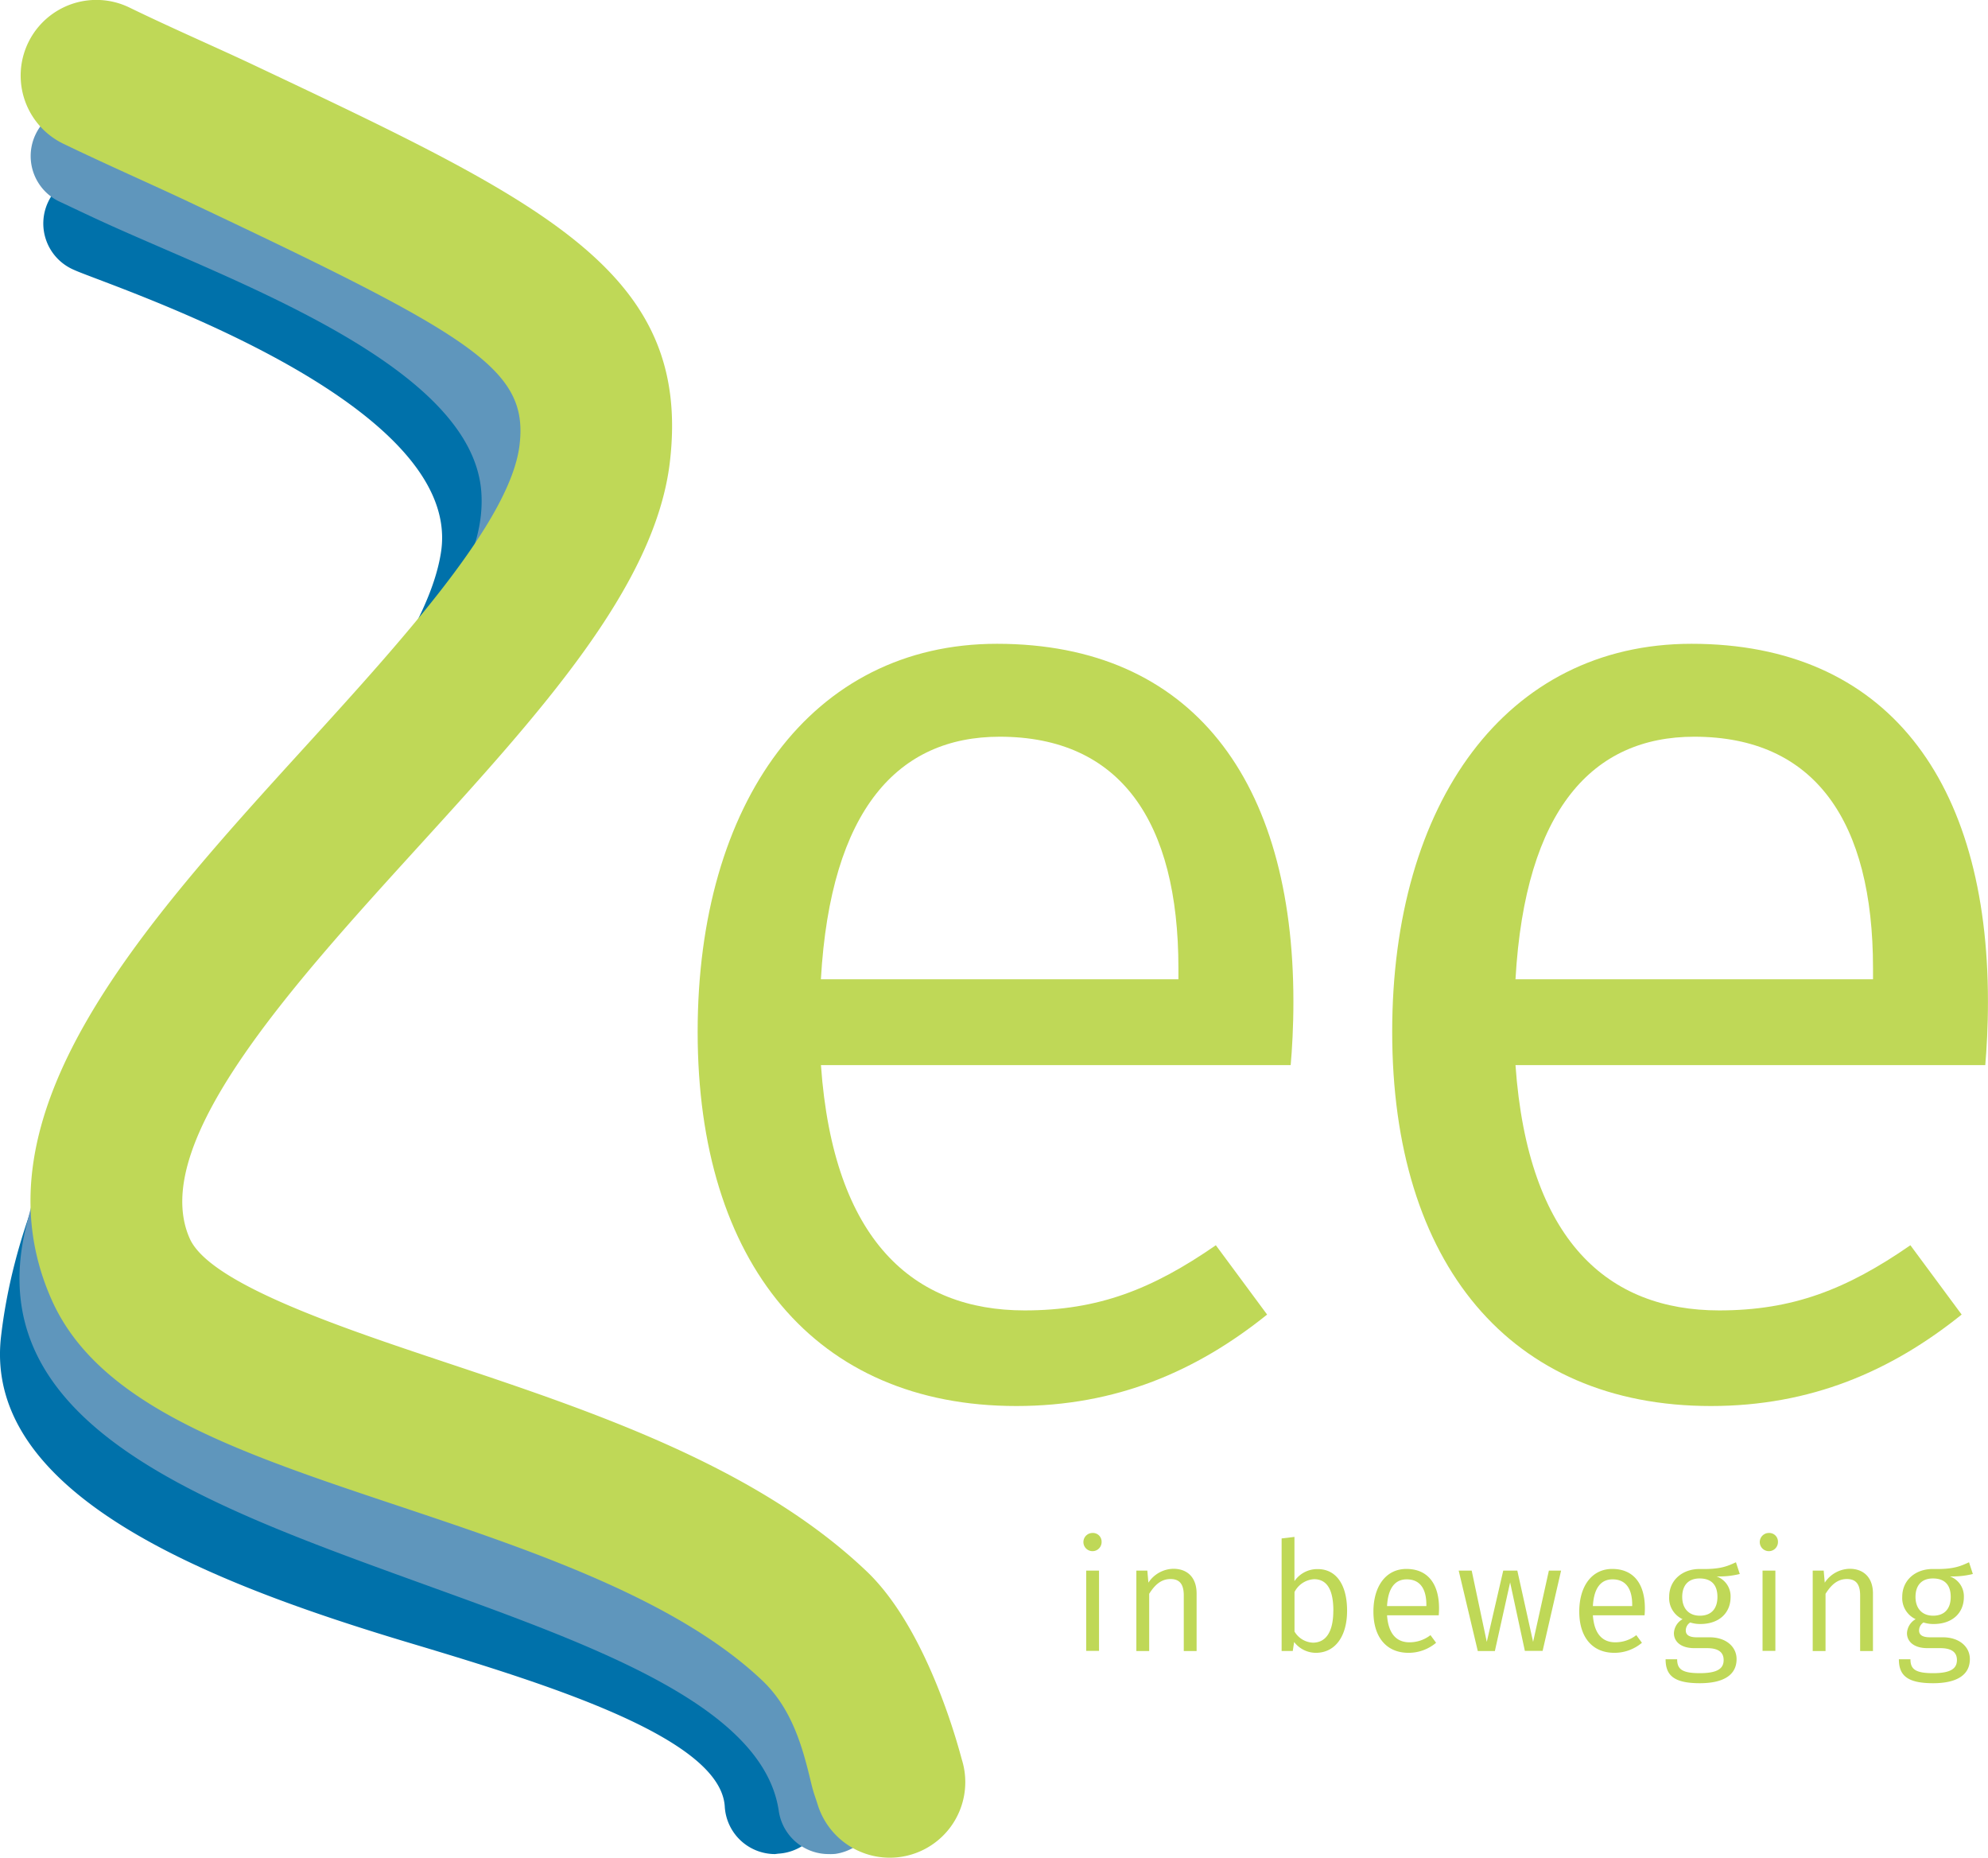 <svg id="Layer_1" data-name="Layer 1" xmlns="http://www.w3.org/2000/svg" viewBox="0 0 378.11 353.25">
  <defs>
    <style>
      .cls-1 {
        fill: #0071aa;
      }

      .cls-2 {
        fill: #5f96bc;
      }

      .cls-3 {
        fill: #bfd857;
      }
    </style>
  </defs>
  <title>logo</title>
  <g>
    <g>
      <path class="cls-1" d="M523.81,480.9a9.58,9.58,0,0,1-9.55-9c-0.74-13.05-33.54-23.24-59.43-31-39.14-11.67-81.71-28.49-78.22-58.45,4.4-37.73,30-69.28,52-97.19,15.31-19.4,29.55-37.75,31.69-52,4.36-29-64-50.86-69.88-53.63a9.58,9.58,0,1,1,8.15-17.33c5.47,2.57,12.67,6.56,19,9.16,29.71,12.26,66.69,27.52,61.73,64.36-2.62,19.43-17.92,38.81-35.63,61.26-20.49,26-43.72,55.4-48,87.84-2.56,19.24,31.93,29.52,65.29,39.46,36.5,10.88,71,19.85,72.49,46.33a9.58,9.58,0,0,1-9,10.11Z" transform="translate(-376.41 -128.34)"/>
      <path class="cls-2" d="M534,480.9a9.58,9.58,0,0,1-9.47-8.2c-3-20.39-36.57-31.89-69.07-43.67C414.68,414.25,372.53,399,381.28,362c9.7-41,35.47-68.67,56.18-90.9,17.39-18.67,31.55-33.43,30.5-49.11-1.61-24.08-47.07-40.06-71.94-51.43-3.62-1.66-5.48-2.57-8.54-4a9.58,9.58,0,0,1,8.15-17.33c3,1.41,6.34,2.94,9.89,4.56,34.56,15.79,80.34,36.79,81.58,67.44,1,23.68-16,41.87-35.62,62.94-20.16,21.65-43,46.18-51.55,82.25-4.49,19,21.65,30,62,44.67,37.8,13.7,76.88,27.19,81.49,58.92a9.58,9.58,0,0,1-8.1,10.85A9.7,9.7,0,0,1,534,480.9Z" transform="translate(-376.41 -128.34)"/>
      <path class="cls-3" d="M545.64,481.59a14.37,14.37,0,0,1-13.73-10.15c-0.44-1.43-.7-1.93-1.18-3.88-1.51-6.25-3.4-14-9.28-19.61-16.45-15.63-44.56-25-69.36-33.29-30.51-10.18-56.85-19-65.83-39.1C370.6,340.45,403.22,304.62,434.75,270c18.15-19.94,38.72-42.53,40.47-57s-8.73-20.69-63-46.32c-7.12-3.36-15.46-7-23.75-11A14.36,14.36,0,1,1,401,129.76c8.23,4,16.52,7.57,23.59,10.91,55.65,26.3,83.58,39.5,79.2,75.74C500.89,240,479.09,263.95,456,289.31c-24.14,26.53-51.51,56.59-43.5,74.55,3.83,8.58,28.7,16.88,48.69,23.55,27.64,9.22,59,19.68,80.05,39.72,12,11.42,17.83,34.91,18.13,35.87A14.37,14.37,0,0,1,545.64,481.59Z" transform="translate(-376.41 -128.34)"/>
      <g>
        <path class="cls-3" d="M621.89,330.88H532.55c2.37,33.47,17.66,46.64,38.74,46.64,14,0,24.24-4,36.37-12.39l9.75,13.18c-13.44,10.8-28.72,17.39-47.7,17.39-38.21,0-60.61-27.15-60.61-71.15,0-43.48,21.61-73.79,56.92-73.79,37.16,0,56.39,26.09,56.39,68C622.42,323.5,622.15,328,621.89,330.88Zm-21.35-18.45c0-27.93-11.07-44-34-44-19.24,0-32.15,13.7-34,46.12h68v-2.11Z" transform="translate(-376.41 -128.34)"/>
        <path class="cls-3" d="M754,330.88H664.65c2.37,33.47,17.66,46.64,38.74,46.64,14,0,24.24-4,36.37-12.39l9.75,13.18c-13.44,10.8-28.72,17.39-47.7,17.39-38.21,0-60.61-27.15-60.61-71.15,0-43.48,21.61-73.79,56.92-73.79,37.16,0,56.39,26.09,56.39,68C754.52,323.5,754.25,328,754,330.88Zm-21.35-18.45c0-27.93-11.07-44-34-44-19.24,0-32.15,13.7-34,46.12h68v-2.11Z" transform="translate(-376.41 -128.34)"/>
      </g>
    </g>
    <g>
      <path class="cls-3" d="M585.93,421.52a1.73,1.73,0,1,1-1.74-1.68A1.65,1.65,0,0,1,585.93,421.52ZM583,442.29V427h2.44v15.26H583Z" transform="translate(-376.41 -128.34)"/>
      <path class="cls-3" d="M604,431.35v10.94h-2.44V431.7c0-2.35-1-3.1-2.52-3.1-1.8,0-3,1.13-4.06,2.81v10.88h-2.44V427h2.09l0.2,2.29a5.81,5.81,0,0,1,4.79-2.64C602.4,426.68,604,428.45,604,431.35Z" transform="translate(-376.41 -128.34)"/>
      <path class="cls-3" d="M632.62,434.63c0,4.82-2.23,8-5.95,8a5.22,5.22,0,0,1-4.12-2.06l-0.26,1.71h-2.12V420.88l2.44-.29V429a5.25,5.25,0,0,1,4.38-2.29C630.45,426.68,632.62,429.55,632.62,434.63Zm-2.61,0c0-4.38-1.45-6-3.68-6a4.47,4.47,0,0,0-3.71,2.44v7.51a4.27,4.27,0,0,0,3.51,2.12C628.45,440.69,630,438.86,630,434.63Z" transform="translate(-376.41 -128.34)"/>
      <path class="cls-3" d="M650.05,435.5h-9.83c0.26,3.68,1.94,5.13,4.26,5.13a6.49,6.49,0,0,0,4-1.36l1.07,1.45a8.09,8.09,0,0,1-5.25,1.91c-4.21,0-6.67-3-6.67-7.83s2.38-8.12,6.27-8.12c4.09,0,6.21,2.87,6.21,7.48C650.11,434.69,650.08,435.18,650.05,435.5Zm-2.35-2c0-3.07-1.22-4.84-3.74-4.84-2.12,0-3.54,1.51-3.74,5.08h7.48v-0.23Z" transform="translate(-376.41 -128.34)"/>
      <path class="cls-3" d="M666.44,442.29l-2.81-13.05-2.9,13.05h-3.25L653.85,427h2.47l2.87,13.55L662.32,427H665l3,13.55L671,427h2.32l-3.51,15.26h-3.34Z" transform="translate(-376.41 -128.34)"/>
      <path class="cls-3" d="M689.2,435.5h-9.83c0.26,3.68,1.94,5.13,4.26,5.13a6.49,6.49,0,0,0,4-1.36l1.07,1.45a8.09,8.09,0,0,1-5.25,1.91c-4.21,0-6.67-3-6.67-7.83s2.38-8.12,6.27-8.12c4.09,0,6.21,2.87,6.21,7.48C689.26,434.69,689.23,435.18,689.2,435.5Zm-2.35-2c0-3.07-1.22-4.84-3.74-4.84-2.12,0-3.54,1.51-3.74,5.08h7.48v-0.23Z" transform="translate(-376.41 -128.34)"/>
      <path class="cls-3" d="M702.89,428.1a4,4,0,0,1,2.67,3.92c0,3-2.15,5.13-5.74,5.13a6.08,6.08,0,0,1-1.94-.29,1.81,1.81,0,0,0-.84,1.51c0,0.73.46,1.31,2.09,1.31h2.44c3.1,0,5.13,1.77,5.13,4.15,0,2.93-2.35,4.58-7,4.58-4.9,0-6.5-1.48-6.5-4.55h2.2c0,1.83.87,2.64,4.29,2.64s4.55-.9,4.55-2.5-1.19-2.26-3.16-2.26h-2.41c-2.67,0-3.89-1.33-3.89-2.84a3.23,3.23,0,0,1,1.65-2.67,4.41,4.41,0,0,1-2.55-4.26c0-3.1,2.44-5.28,5.8-5.28,3.86,0.09,5.19-.49,6.9-1.28l0.73,2.23A16.2,16.2,0,0,1,702.89,428.1ZM696.36,432c0,2.15,1.22,3.57,3.36,3.57s3.34-1.3,3.34-3.57-1.13-3.51-3.39-3.51S696.36,429.93,696.36,432Z" transform="translate(-376.41 -128.34)"/>
      <path class="cls-3" d="M714.57,421.52a1.73,1.73,0,1,1-1.74-1.68A1.65,1.65,0,0,1,714.57,421.52Zm-2.93,20.77V427h2.44v15.26h-2.44Z" transform="translate(-376.41 -128.34)"/>
      <path class="cls-3" d="M732.64,431.35v10.94H730.2V431.7c0-2.35-1-3.1-2.52-3.1-1.8,0-3,1.13-4.06,2.81v10.88h-2.44V427h2.09l0.2,2.29a5.81,5.81,0,0,1,4.79-2.64C731,426.68,732.64,428.45,732.64,431.35Z" transform="translate(-376.41 -128.34)"/>
      <path class="cls-3" d="M747.26,428.1a4,4,0,0,1,2.67,3.92c0,3-2.15,5.13-5.74,5.13a6.08,6.08,0,0,1-1.94-.29,1.81,1.81,0,0,0-.84,1.51c0,0.73.46,1.31,2.09,1.31h2.44c3.1,0,5.13,1.77,5.13,4.15,0,2.93-2.35,4.58-7,4.58-4.9,0-6.5-1.48-6.5-4.55h2.2c0,1.83.87,2.64,4.29,2.64s4.55-.9,4.55-2.5-1.19-2.26-3.16-2.26H743c-2.67,0-3.89-1.33-3.89-2.84a3.23,3.23,0,0,1,1.65-2.67,4.41,4.41,0,0,1-2.55-4.26c0-3.1,2.44-5.28,5.8-5.28,3.86,0.09,5.19-.49,6.9-1.28l0.73,2.23A16.2,16.2,0,0,1,747.26,428.1ZM740.73,432c0,2.15,1.22,3.57,3.36,3.57s3.34-1.3,3.34-3.57-1.13-3.51-3.39-3.51S740.73,429.93,740.73,432Z" transform="translate(-376.41 -128.34)"/>
    </g>
  </g>
</svg>
